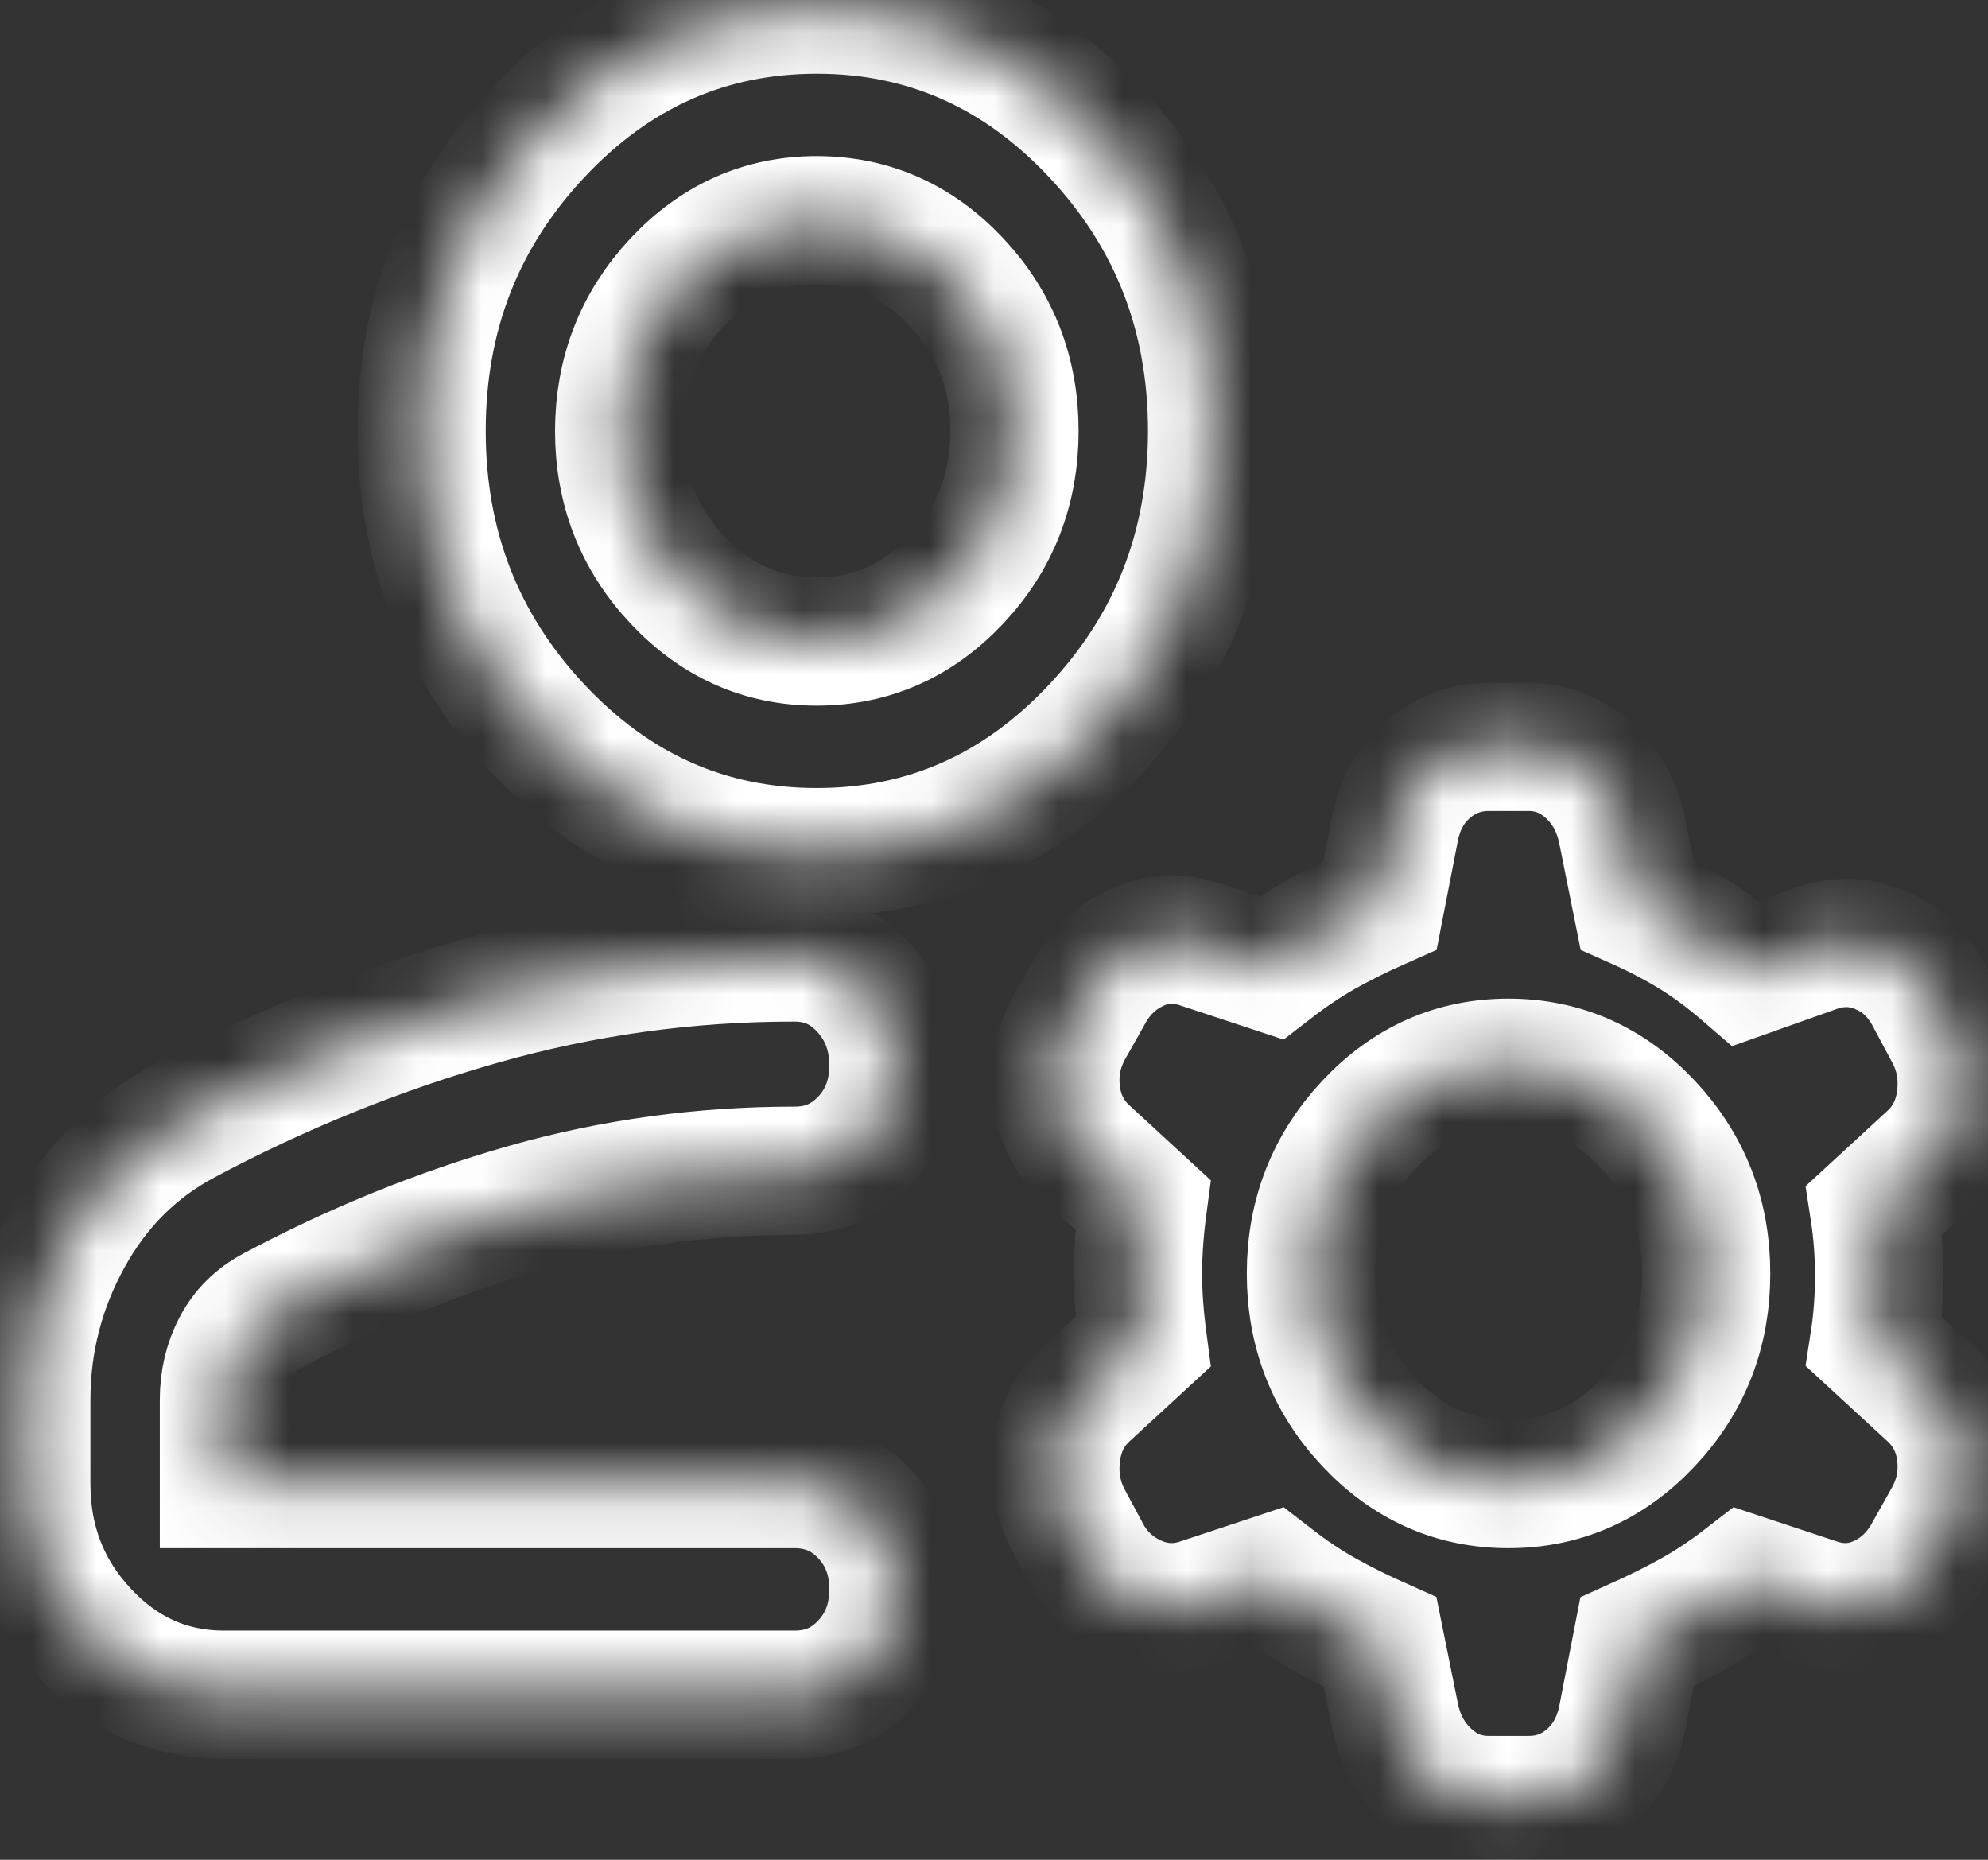 <svg width="31" height="29" viewBox="0 0 31 29" fill="none" xmlns="http://www.w3.org/2000/svg">
<rect x="0" y="0" width="31" height="29" fill="#333333" stroke="none"/>
<mask id="path-1-inside-1_321_46" fill="white">
<path d="M12.737 13.288C11.042 13.288 9.591 12.645 8.384 11.358C7.177 10.072 6.574 8.525 6.574 6.719C6.574 4.912 7.177 3.366 8.384 2.08C9.591 0.793 11.042 0.15 12.737 0.15C14.432 0.15 15.883 0.793 17.09 2.08C18.297 3.366 18.901 4.912 18.901 6.719C18.901 8.525 18.297 10.072 17.09 11.358C15.883 12.645 14.432 13.288 12.737 13.288ZM0.41 23.141V21.827C0.41 20.924 0.628 20.076 1.065 19.282C1.502 18.488 2.105 17.886 2.876 17.476C4.365 16.682 5.906 16.059 7.498 15.607C9.09 15.155 10.721 14.929 12.391 14.93C12.827 14.93 13.193 15.094 13.489 15.423C13.785 15.751 13.932 16.148 13.931 16.613C13.931 17.079 13.784 17.469 13.488 17.784C13.192 18.1 12.826 18.257 12.391 18.256C10.952 18.256 9.559 18.447 8.21 18.83C6.861 19.214 5.545 19.747 4.262 20.431C4.006 20.568 3.813 20.76 3.685 21.006C3.556 21.253 3.492 21.526 3.492 21.827V23.141H12.391C12.827 23.141 13.193 23.299 13.489 23.614C13.785 23.93 13.932 24.319 13.931 24.783C13.931 25.249 13.784 25.639 13.488 25.954C13.192 26.27 12.827 26.427 12.392 26.426H3.492C2.644 26.426 1.919 26.104 1.316 25.462C0.713 24.819 0.411 24.046 0.41 23.141ZM21.752 26.754L21.52 25.605C21.212 25.468 20.924 25.324 20.654 25.174C20.385 25.024 20.109 24.839 19.825 24.619L18.708 24.989C18.374 25.098 18.047 25.084 17.727 24.948C17.406 24.811 17.155 24.592 16.975 24.291L16.666 23.716C16.487 23.388 16.423 23.032 16.474 22.649C16.525 22.265 16.692 21.951 16.975 21.704L17.822 20.924C17.771 20.541 17.745 20.185 17.745 19.857C17.745 19.528 17.771 19.172 17.822 18.789L16.975 18.009C16.692 17.763 16.525 17.455 16.474 17.085C16.423 16.715 16.487 16.366 16.666 16.039L17.013 15.423C17.193 15.122 17.437 14.903 17.745 14.766C18.053 14.629 18.374 14.615 18.708 14.725L19.825 15.094C20.108 14.875 20.384 14.69 20.654 14.539C20.924 14.388 21.213 14.245 21.52 14.109L21.752 12.918C21.828 12.535 22.002 12.227 22.272 11.995C22.542 11.763 22.857 11.647 23.215 11.646H23.832C24.191 11.646 24.506 11.769 24.776 12.015C25.046 12.261 25.22 12.576 25.296 12.959L25.527 14.109C25.835 14.246 26.123 14.396 26.393 14.561C26.662 14.725 26.938 14.93 27.222 15.176L28.262 14.807C28.621 14.67 28.968 14.67 29.302 14.807C29.636 14.944 29.892 15.176 30.072 15.505L30.38 16.08C30.56 16.408 30.624 16.764 30.573 17.147C30.522 17.53 30.355 17.845 30.072 18.091L29.225 18.871C29.276 19.2 29.302 19.542 29.302 19.898C29.302 20.254 29.276 20.596 29.225 20.924L30.072 21.704C30.355 21.951 30.522 22.259 30.573 22.629C30.624 22.999 30.56 23.348 30.38 23.675L30.034 24.291C29.854 24.592 29.61 24.811 29.302 24.948C28.994 25.084 28.673 25.098 28.339 24.989L27.222 24.619C26.939 24.838 26.663 25.023 26.393 25.173C26.122 25.323 25.834 25.467 25.527 25.605L25.296 26.795C25.218 27.178 25.045 27.487 24.776 27.72C24.507 27.953 24.192 28.069 23.832 28.068H23.215C22.856 28.068 22.541 27.945 22.272 27.698C22.003 27.452 21.829 27.137 21.752 26.754ZM23.523 23.141C24.371 23.141 25.097 22.82 25.701 22.177C26.305 21.535 26.606 20.761 26.605 19.857C26.605 18.953 26.304 18.181 25.701 17.538C25.098 16.895 24.372 16.573 23.523 16.572C22.676 16.572 21.951 16.894 21.348 17.538C20.745 18.182 20.443 18.955 20.442 19.857C20.442 20.76 20.744 21.534 21.348 22.177C21.952 22.821 22.677 23.142 23.523 23.141ZM12.737 10.003C13.585 10.003 14.31 9.682 14.915 9.039C15.519 8.397 15.82 7.623 15.819 6.719C15.819 5.816 15.518 5.043 14.915 4.4C14.312 3.757 13.586 3.436 12.737 3.434C11.89 3.434 11.165 3.756 10.562 4.4C9.959 5.044 9.657 5.817 9.655 6.719C9.655 7.622 9.957 8.396 10.562 9.039C11.166 9.683 11.891 10.005 12.737 10.003Z"/>
</mask>
<path d="M12.737 13.288C11.042 13.288 9.591 12.645 8.384 11.358C7.177 10.072 6.574 8.525 6.574 6.719C6.574 4.912 7.177 3.366 8.384 2.08C9.591 0.793 11.042 0.15 12.737 0.15C14.432 0.15 15.883 0.793 17.09 2.08C18.297 3.366 18.901 4.912 18.901 6.719C18.901 8.525 18.297 10.072 17.09 11.358C15.883 12.645 14.432 13.288 12.737 13.288ZM0.41 23.141V21.827C0.41 20.924 0.628 20.076 1.065 19.282C1.502 18.488 2.105 17.886 2.876 17.476C4.365 16.682 5.906 16.059 7.498 15.607C9.09 15.155 10.721 14.929 12.391 14.93C12.827 14.93 13.193 15.094 13.489 15.423C13.785 15.751 13.932 16.148 13.931 16.613C13.931 17.079 13.784 17.469 13.488 17.784C13.192 18.1 12.826 18.257 12.391 18.256C10.952 18.256 9.559 18.447 8.21 18.83C6.861 19.214 5.545 19.747 4.262 20.431C4.006 20.568 3.813 20.76 3.685 21.006C3.556 21.253 3.492 21.526 3.492 21.827V23.141H12.391C12.827 23.141 13.193 23.299 13.489 23.614C13.785 23.93 13.932 24.319 13.931 24.783C13.931 25.249 13.784 25.639 13.488 25.954C13.192 26.27 12.827 26.427 12.392 26.426H3.492C2.644 26.426 1.919 26.104 1.316 25.462C0.713 24.819 0.411 24.046 0.41 23.141ZM21.752 26.754L21.52 25.605C21.212 25.468 20.924 25.324 20.654 25.174C20.385 25.024 20.109 24.839 19.825 24.619L18.708 24.989C18.374 25.098 18.047 25.084 17.727 24.948C17.406 24.811 17.155 24.592 16.975 24.291L16.666 23.716C16.487 23.388 16.423 23.032 16.474 22.649C16.525 22.265 16.692 21.951 16.975 21.704L17.822 20.924C17.771 20.541 17.745 20.185 17.745 19.857C17.745 19.528 17.771 19.172 17.822 18.789L16.975 18.009C16.692 17.763 16.525 17.455 16.474 17.085C16.423 16.715 16.487 16.366 16.666 16.039L17.013 15.423C17.193 15.122 17.437 14.903 17.745 14.766C18.053 14.629 18.374 14.615 18.708 14.725L19.825 15.094C20.108 14.875 20.384 14.69 20.654 14.539C20.924 14.388 21.213 14.245 21.52 14.109L21.752 12.918C21.828 12.535 22.002 12.227 22.272 11.995C22.542 11.763 22.857 11.647 23.215 11.646H23.832C24.191 11.646 24.506 11.769 24.776 12.015C25.046 12.261 25.22 12.576 25.296 12.959L25.527 14.109C25.835 14.246 26.123 14.396 26.393 14.561C26.662 14.725 26.938 14.93 27.222 15.176L28.262 14.807C28.621 14.67 28.968 14.67 29.302 14.807C29.636 14.944 29.892 15.176 30.072 15.505L30.38 16.08C30.56 16.408 30.624 16.764 30.573 17.147C30.522 17.53 30.355 17.845 30.072 18.091L29.225 18.871C29.276 19.2 29.302 19.542 29.302 19.898C29.302 20.254 29.276 20.596 29.225 20.924L30.072 21.704C30.355 21.951 30.522 22.259 30.573 22.629C30.624 22.999 30.56 23.348 30.38 23.675L30.034 24.291C29.854 24.592 29.61 24.811 29.302 24.948C28.994 25.084 28.673 25.098 28.339 24.989L27.222 24.619C26.939 24.838 26.663 25.023 26.393 25.173C26.122 25.323 25.834 25.467 25.527 25.605L25.296 26.795C25.218 27.178 25.045 27.487 24.776 27.72C24.507 27.953 24.192 28.069 23.832 28.068H23.215C22.856 28.068 22.541 27.945 22.272 27.698C22.003 27.452 21.829 27.137 21.752 26.754ZM23.523 23.141C24.371 23.141 25.097 22.82 25.701 22.177C26.305 21.535 26.606 20.761 26.605 19.857C26.605 18.953 26.304 18.181 25.701 17.538C25.098 16.895 24.372 16.573 23.523 16.572C22.676 16.572 21.951 16.894 21.348 17.538C20.745 18.182 20.443 18.955 20.442 19.857C20.442 20.76 20.744 21.534 21.348 22.177C21.952 22.821 22.677 23.142 23.523 23.141ZM12.737 10.003C13.585 10.003 14.31 9.682 14.915 9.039C15.519 8.397 15.82 7.623 15.819 6.719C15.819 5.816 15.518 5.043 14.915 4.4C14.312 3.757 13.586 3.436 12.737 3.434C11.89 3.434 11.165 3.756 10.562 4.4C9.959 5.044 9.657 5.817 9.655 6.719C9.655 7.622 9.957 8.396 10.562 9.039C11.166 9.683 11.891 10.005 12.737 10.003Z" stroke="white" stroke-width="2" mask="url(#path-1-inside-1_321_46)"/>
</svg>
